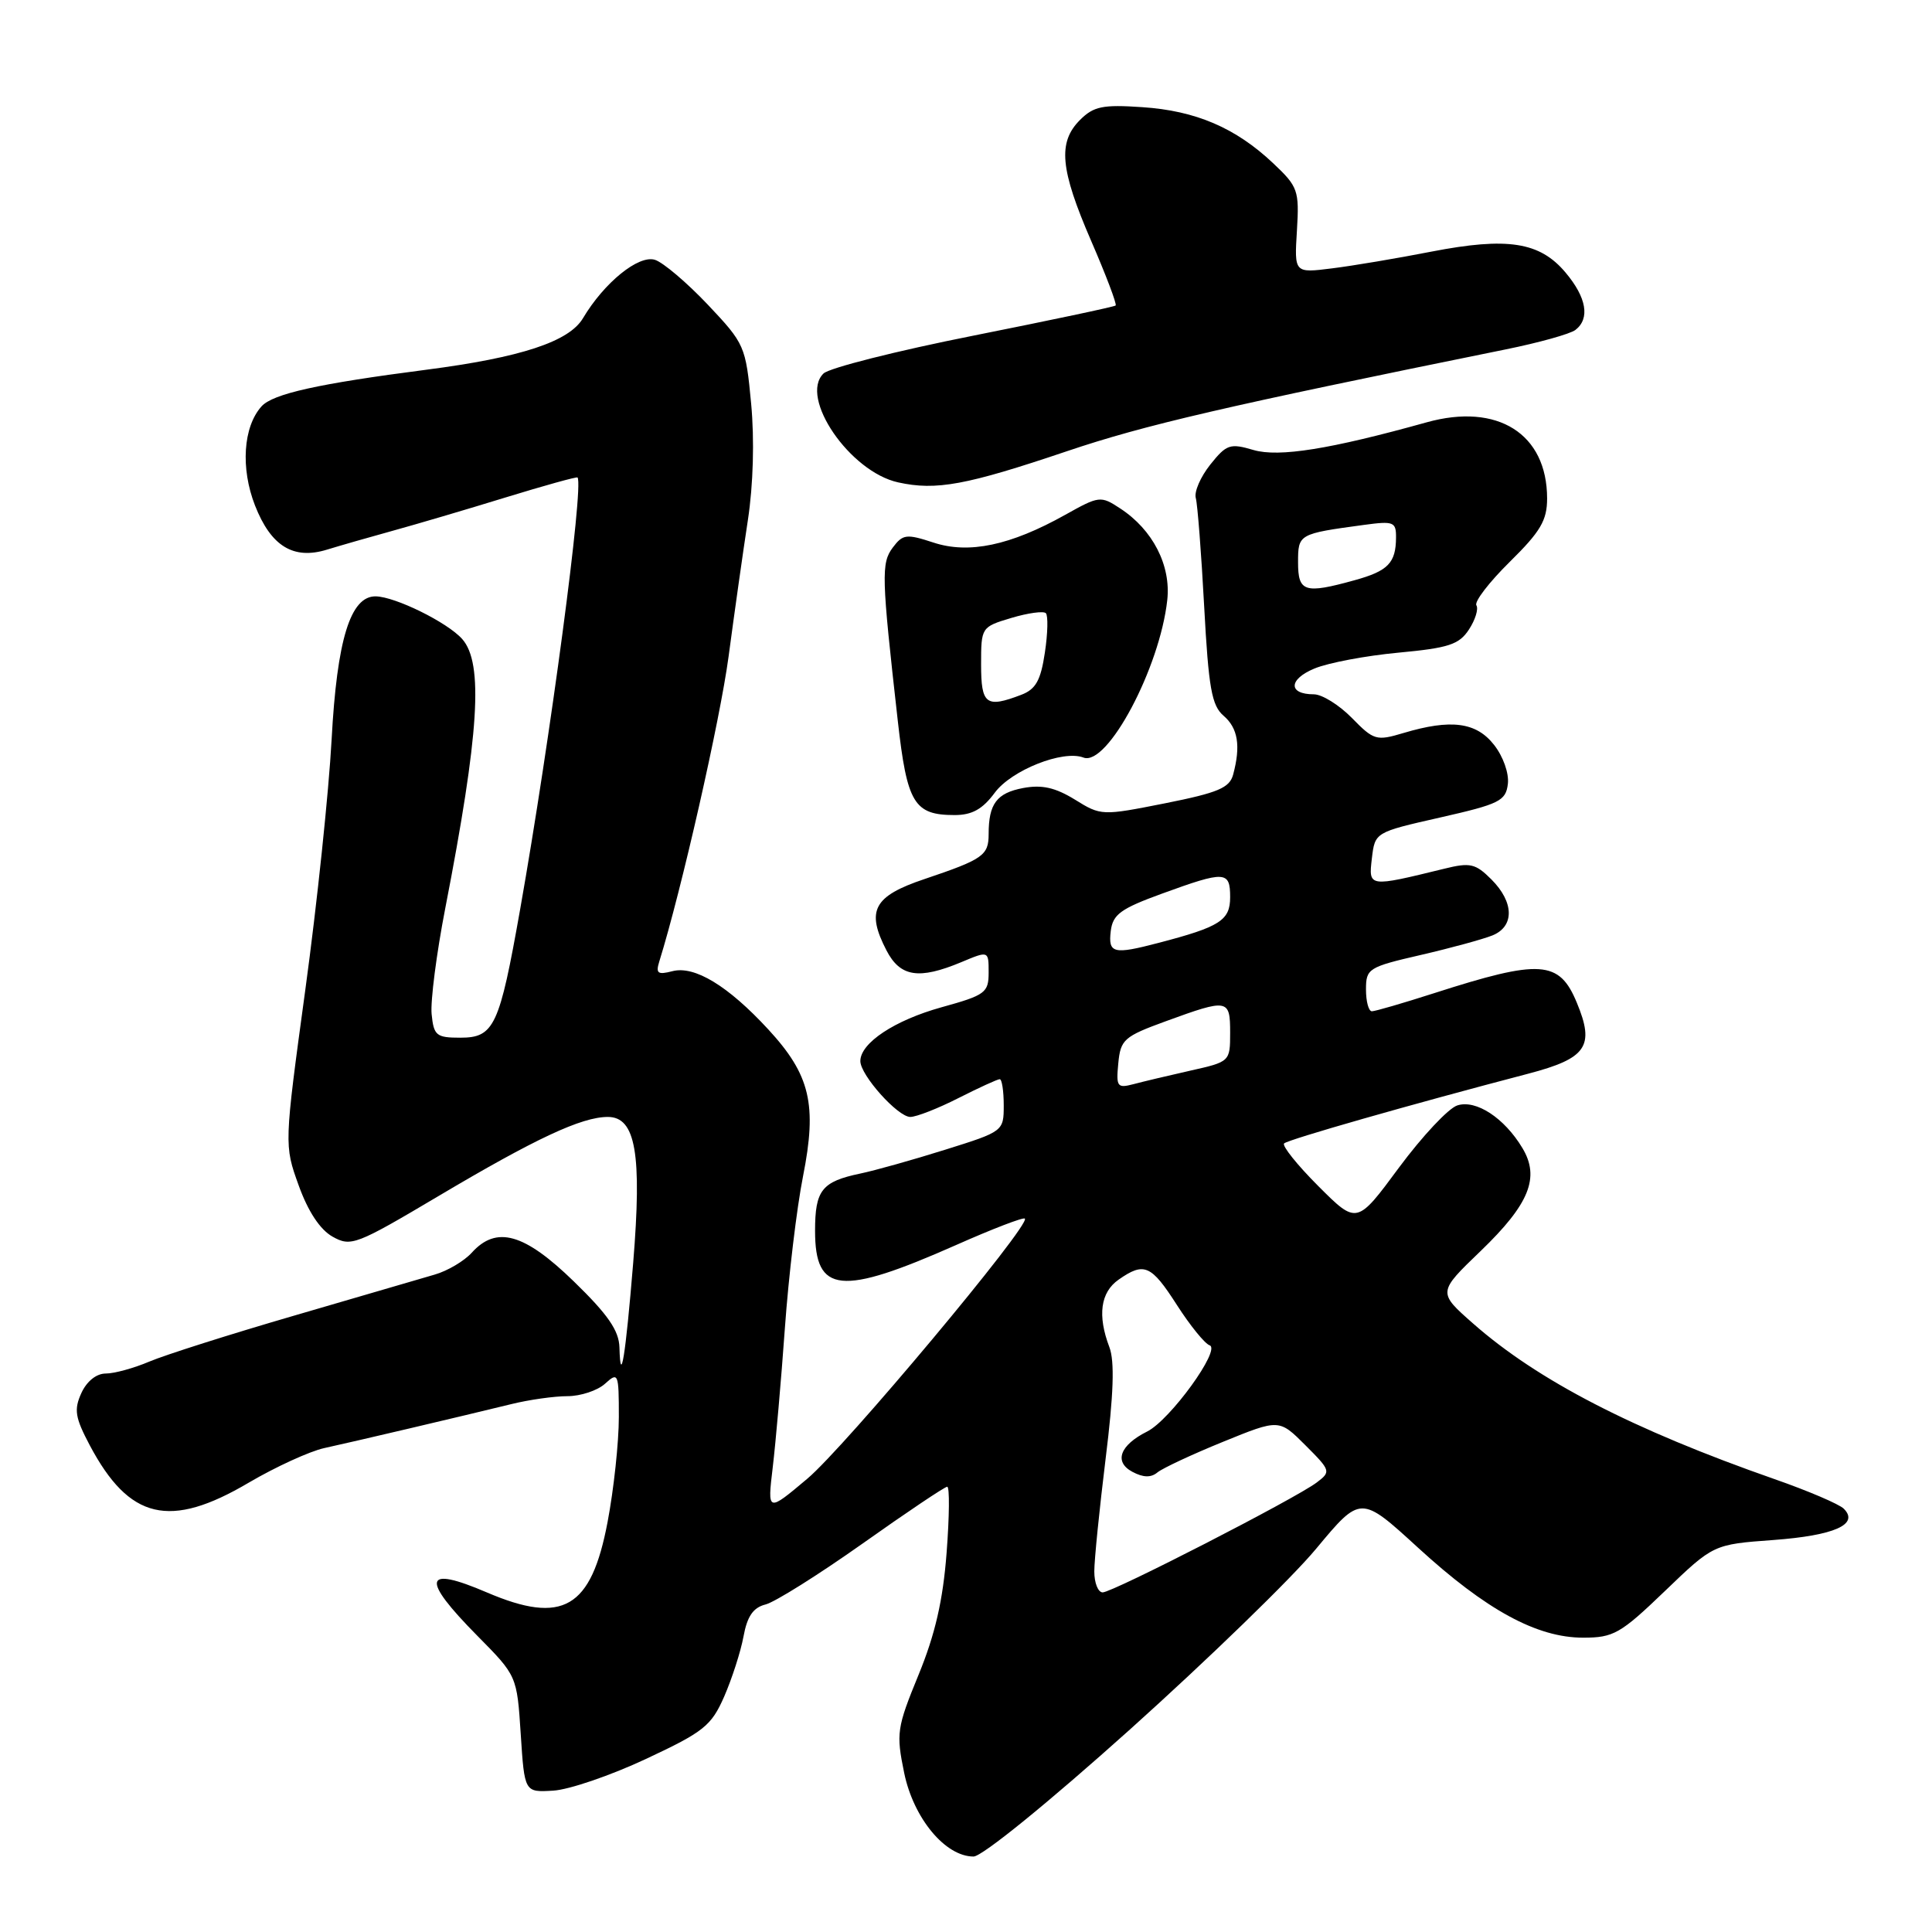 <?xml version="1.0" encoding="UTF-8" standalone="no"?>
<!DOCTYPE svg PUBLIC "-//W3C//DTD SVG 1.1//EN" "http://www.w3.org/Graphics/SVG/1.1/DTD/svg11.dtd" >
<svg xmlns="http://www.w3.org/2000/svg" xmlns:xlink="http://www.w3.org/1999/xlink" version="1.1" viewBox="0 0 256 256">
 <g >
 <path fill="currentColor"
d=" M 149.73 229.16 C 160.05 219.89 171.16 209.12 174.40 205.21 C 180.30 198.12 180.30 198.12 187.90 205.08 C 196.92 213.34 203.64 217.00 209.78 217.00 C 213.80 217.00 214.72 216.48 220.61 210.82 C 227.04 204.64 227.04 204.64 234.98 204.06 C 243.07 203.46 246.39 201.99 244.31 199.91 C 243.71 199.31 239.58 197.54 235.13 195.99 C 216.33 189.41 203.75 182.91 195.19 175.37 C 190.50 171.24 190.50 171.24 196.20 165.76 C 202.65 159.55 204.08 156.02 201.72 152.11 C 199.33 148.13 195.59 145.68 193.11 146.47 C 191.93 146.84 188.46 150.55 185.38 154.70 C 179.79 162.27 179.79 162.27 174.69 157.17 C 171.89 154.37 169.85 151.82 170.15 151.51 C 170.68 150.99 186.98 146.33 202.50 142.27 C 210.24 140.24 211.34 138.64 208.94 132.87 C 206.61 127.23 204.13 127.07 190.03 131.60 C 185.92 132.92 182.21 134.00 181.78 134.00 C 181.35 134.00 181.00 132.70 181.00 131.11 C 181.00 128.34 181.31 128.14 188.25 126.54 C 192.24 125.62 196.51 124.45 197.75 123.95 C 200.69 122.76 200.64 119.55 197.62 116.53 C 195.51 114.42 194.81 114.26 191.37 115.11 C 181.32 117.57 181.33 117.58 181.78 113.74 C 182.19 110.28 182.19 110.28 190.84 108.32 C 198.69 106.54 199.53 106.13 199.80 103.87 C 199.97 102.47 199.17 100.22 197.97 98.70 C 195.61 95.68 192.25 95.25 185.96 97.13 C 182.38 98.20 182.03 98.10 179.13 95.13 C 177.44 93.41 175.18 92.00 174.09 92.00 C 170.67 92.00 170.72 90.01 174.18 88.58 C 176.01 87.82 181.01 86.88 185.31 86.48 C 191.95 85.86 193.34 85.41 194.64 83.42 C 195.48 82.14 195.93 80.69 195.63 80.21 C 195.33 79.73 197.32 77.14 200.04 74.46 C 204.13 70.43 205.00 68.96 205.00 66.04 C 204.99 57.47 198.44 53.34 189.04 55.96 C 176.23 59.53 169.47 60.61 166.10 59.63 C 162.99 58.71 162.52 58.87 160.37 61.56 C 159.08 63.18 158.21 65.17 158.45 66.00 C 158.68 66.83 159.18 73.29 159.56 80.37 C 160.14 91.17 160.56 93.50 162.13 94.84 C 164.04 96.48 164.42 98.83 163.40 102.63 C 162.93 104.40 161.40 105.04 154.38 106.44 C 146.01 108.10 145.89 108.10 142.43 105.95 C 139.82 104.35 138.06 103.95 135.56 104.42 C 132.07 105.08 131.00 106.51 131.00 110.52 C 131.00 113.35 130.27 113.86 122.50 116.48 C 115.74 118.75 114.73 120.65 117.46 125.93 C 119.28 129.45 121.75 129.84 127.38 127.49 C 131.00 125.97 131.00 125.97 131.00 128.85 C 131.00 131.54 130.57 131.86 124.75 133.47 C 118.55 135.19 114.00 138.20 114.00 140.60 C 114.00 142.46 118.96 148.00 120.62 148.00 C 121.42 148.00 124.29 146.88 127.00 145.50 C 129.71 144.13 132.17 143.00 132.47 143.00 C 132.76 143.00 133.00 144.56 133.00 146.46 C 133.00 149.89 132.95 149.93 125.25 152.34 C 120.99 153.68 115.92 155.10 114.00 155.50 C 108.89 156.57 108.00 157.70 108.00 163.09 C 108.00 171.41 111.38 171.75 126.67 164.98 C 131.49 162.84 135.60 161.26 135.80 161.47 C 136.61 162.27 111.93 191.78 106.97 195.94 C 101.68 200.39 101.68 200.39 102.39 194.44 C 102.78 191.18 103.51 182.88 104.00 176.00 C 104.49 169.12 105.57 160.07 106.40 155.89 C 108.29 146.36 107.37 142.44 101.80 136.40 C 96.47 130.62 92.02 127.92 89.09 128.69 C 87.15 129.19 86.87 128.98 87.36 127.40 C 90.29 117.98 95.40 95.48 96.54 87.00 C 97.31 81.22 98.46 73.08 99.10 68.90 C 99.81 64.25 99.98 58.27 99.53 53.48 C 98.81 45.84 98.68 45.55 93.78 40.36 C 91.02 37.45 87.88 34.78 86.79 34.43 C 84.62 33.74 80.06 37.44 77.25 42.16 C 75.41 45.27 69.01 47.37 56.50 48.99 C 42.12 50.85 36.15 52.18 34.65 53.85 C 32.22 56.56 31.86 62.04 33.79 66.98 C 35.91 72.39 38.89 74.21 43.36 72.82 C 45.09 72.29 48.98 71.17 52.00 70.34 C 55.02 69.51 61.75 67.53 66.94 65.93 C 72.12 64.34 76.44 63.14 76.53 63.27 C 77.37 64.46 72.92 97.87 68.92 120.50 C 66.18 135.99 65.48 137.50 60.99 137.50 C 57.81 137.50 57.47 137.22 57.19 134.35 C 57.03 132.62 57.84 126.32 59.00 120.35 C 63.50 97.20 64.09 87.88 61.24 84.67 C 59.27 82.46 52.37 79.06 49.78 79.02 C 46.43 78.98 44.65 84.76 43.94 98.00 C 43.57 104.88 42.01 119.78 40.46 131.12 C 37.65 151.73 37.65 151.73 39.58 157.08 C 40.82 160.53 42.41 162.93 44.06 163.86 C 46.50 165.23 47.17 164.97 58.06 158.51 C 70.93 150.87 77.06 148.00 80.54 148.00 C 84.23 148.00 85.08 152.86 83.90 167.34 C 82.88 179.75 82.22 183.83 82.08 178.55 C 82.02 176.31 80.56 174.19 76.04 169.80 C 69.47 163.41 65.78 162.37 62.51 165.99 C 61.51 167.09 59.31 168.40 57.60 168.89 C 55.90 169.39 47.53 171.83 39.00 174.32 C 30.47 176.80 21.83 179.55 19.78 180.42 C 17.74 181.29 15.14 182.00 14.01 182.00 C 12.77 182.00 11.49 183.03 10.78 184.59 C 9.78 186.79 9.95 187.83 11.89 191.50 C 17.13 201.37 22.49 202.64 32.96 196.46 C 36.52 194.37 41.02 192.31 42.96 191.88 C 46.78 191.05 60.85 187.74 67.76 186.05 C 70.11 185.47 73.45 185.00 75.19 185.00 C 76.92 185.00 79.17 184.26 80.17 183.35 C 81.92 181.76 82.00 181.94 82.00 187.76 C 82.00 191.09 81.33 197.35 80.51 201.66 C 78.34 213.14 74.59 215.32 64.50 211.00 C 56.10 207.40 55.72 209.13 63.25 216.75 C 68.50 222.06 68.50 222.06 69.00 229.78 C 69.50 237.50 69.50 237.50 73.30 237.27 C 75.39 237.15 80.92 235.26 85.59 233.07 C 93.26 229.48 94.25 228.69 95.96 224.80 C 96.99 222.43 98.15 218.85 98.52 216.83 C 99.01 214.17 99.80 213.01 101.44 212.60 C 102.68 212.29 108.47 208.65 114.31 204.52 C 120.15 200.38 125.19 197.00 125.51 197.00 C 125.84 197.00 125.80 200.94 125.43 205.75 C 124.95 212.06 123.91 216.57 121.71 221.93 C 118.83 228.95 118.73 229.67 119.81 234.93 C 121.05 240.93 125.25 246.00 129.00 246.00 C 130.13 246.00 138.92 238.86 149.73 229.16 Z  M 131.81 105.04 C 134.02 102.05 140.85 99.34 143.56 100.38 C 146.72 101.60 153.69 88.50 154.67 79.50 C 155.17 74.91 152.75 70.19 148.43 67.37 C 145.85 65.67 145.64 65.70 141.14 68.22 C 133.88 72.28 128.36 73.44 123.68 71.89 C 120.11 70.72 119.63 70.78 118.30 72.55 C 116.75 74.62 116.80 76.34 118.96 95.50 C 120.19 106.46 121.12 108.00 126.50 108.00 C 128.80 108.00 130.20 107.22 131.81 105.04 Z  M 141.37 59.79 C 151.71 56.30 162.20 53.87 199.50 46.30 C 203.90 45.41 208.06 44.25 208.75 43.72 C 210.71 42.21 210.23 39.42 207.44 36.11 C 204.03 32.05 199.75 31.39 189.68 33.34 C 185.18 34.22 179.25 35.22 176.50 35.56 C 171.50 36.19 171.50 36.19 171.85 30.55 C 172.17 25.22 172.00 24.74 168.69 21.62 C 163.73 16.94 158.44 14.67 151.36 14.20 C 146.12 13.84 144.91 14.09 143.11 15.89 C 140.14 18.86 140.47 22.42 144.58 31.91 C 146.55 36.45 148.01 40.31 147.83 40.48 C 147.65 40.65 139.18 42.44 129.00 44.47 C 118.83 46.49 109.88 48.75 109.12 49.49 C 105.86 52.66 112.61 62.52 119.02 63.92 C 124.05 65.03 128.04 64.29 141.37 59.79 Z  M 145.00 208.22 C 145.00 206.69 145.68 199.97 146.50 193.29 C 147.56 184.76 147.71 180.36 147.00 178.51 C 145.40 174.30 145.82 171.24 148.22 169.56 C 151.61 167.19 152.53 167.59 155.96 172.94 C 157.70 175.65 159.65 178.05 160.28 178.26 C 161.84 178.78 155.05 188.16 152.01 189.68 C 148.39 191.49 147.57 193.70 150.04 195.02 C 151.48 195.79 152.51 195.82 153.37 195.10 C 154.06 194.54 157.97 192.71 162.05 191.05 C 169.49 188.02 169.49 188.02 172.96 191.49 C 176.34 194.87 176.38 195.00 174.47 196.44 C 171.63 198.58 147.43 211.00 146.11 211.00 C 145.50 211.00 145.00 209.75 145.00 208.22 Z  M 148.18 140.89 C 148.48 137.74 148.93 137.34 154.50 135.31 C 162.72 132.31 163.00 132.36 163.00 136.84 C 163.00 140.66 162.97 140.69 157.75 141.86 C 154.86 142.51 151.45 143.32 150.18 143.66 C 148.04 144.22 147.88 144.00 148.18 140.89 Z  M 147.18 123.38 C 147.45 121.16 148.48 120.41 154.00 118.40 C 162.35 115.36 163.00 115.40 163.00 118.88 C 163.00 121.95 161.67 122.81 153.50 124.94 C 147.52 126.51 146.83 126.33 147.18 123.38 Z  M 172.00 74.52 C 172.00 70.76 172.05 70.73 180.75 69.55 C 184.67 69.02 185.00 69.15 184.98 71.24 C 184.96 74.59 183.93 75.66 179.50 76.88 C 172.86 78.72 172.00 78.45 172.00 74.52 Z  M 130.00 88.04 C 130.00 83.12 130.03 83.07 134.01 81.88 C 136.21 81.22 138.27 80.94 138.58 81.25 C 138.89 81.56 138.84 83.92 138.45 86.48 C 137.90 90.17 137.24 91.34 135.31 92.07 C 130.65 93.85 130.00 93.35 130.00 88.04 Z "/>
</g>
</svg>